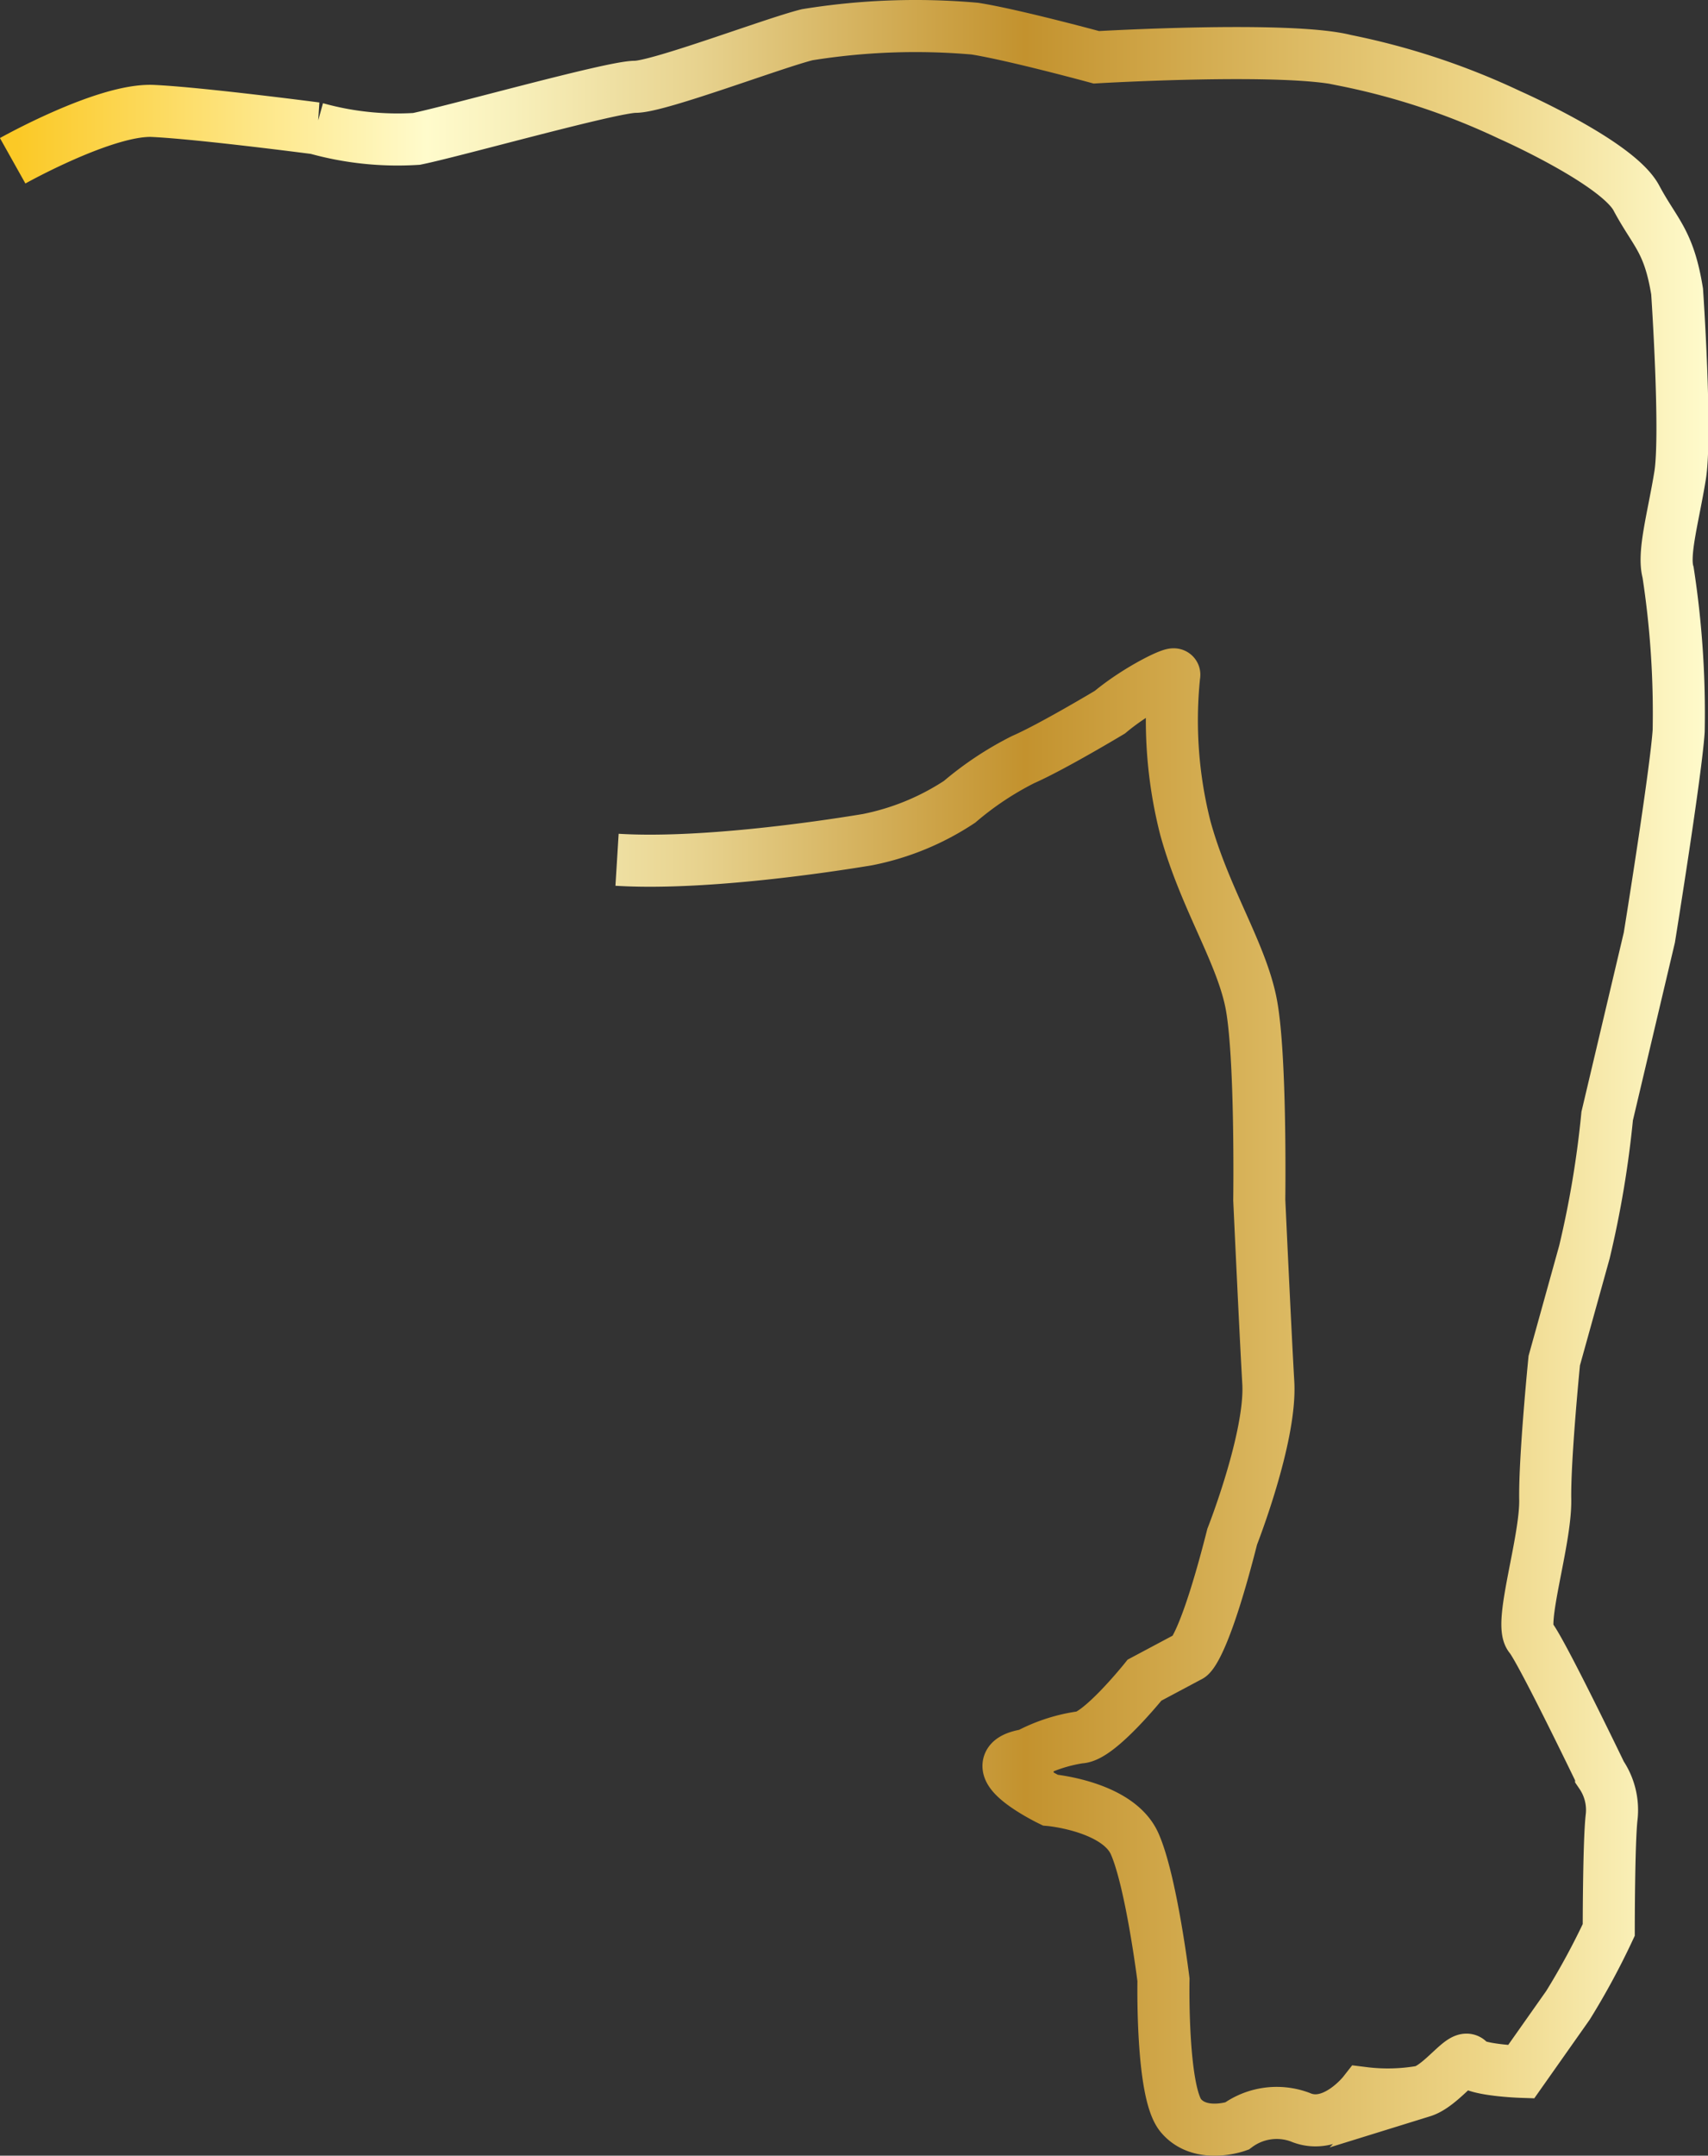 <svg xmlns="http://www.w3.org/2000/svg" xmlns:xlink="http://www.w3.org/1999/xlink" viewBox="0 0 98.43 124.16"><rect x="0" y="0" width="98.43" height="124.16" fill="#333333" stroke="none"/><defs><style>.cls-1{fill:none;stroke-miterlimit:10;stroke-width:3px;stroke:url(#Gold);}</style><linearGradient id="Gold" y1="62.08" x2="98.43" y2="62.08" gradientUnits="userSpaceOnUse"><stop offset="0.01" stop-color="#fbc926"/><stop offset="0.25" stop-color="#fffbcc"/><stop offset="0.3" stop-color="#f8f0bb"/><stop offset="0.41" stop-color="#e7d28e"/><stop offset="0.55" stop-color="#cca246"/><stop offset="0.6" stop-color="#c3922e"/><stop offset="0.87" stop-color="#eed688"/><stop offset="1" stop-color="#fffbcc"/></linearGradient></defs><title>shoulders_icon</title><g id="Layer_2" data-name="Layer 2"><g id="Layer_1-2" data-name="Layer 1"><path class="cls-1" d="M.73,9.26s5.35-3,8.09-2.87,9.39,1,9.39,1A17.47,17.47,0,0,0,24,8C26.17,7.56,35.26,5,36.61,5s8-2.53,9.91-3a39.12,39.12,0,0,1,9.66-.35c2.22.35,7,1.65,7,1.65s11.09-.65,14.35.18A40.94,40.94,0,0,1,87,6.62s6.21,2.74,7.3,4.78,1.87,2.44,2.35,5.39c0,0,.56,8.22.17,10.61s-1,4.48-.69,5.57a53.32,53.32,0,0,1,.61,9.13C96.58,44.54,95.05,54,95.05,54L92.62,64.28a58,58,0,0,1-1.31,7.83l-1.74,6.26s-.56,5.61-.52,8-1.52,7.13-.87,7.91,4.09,7.92,4.09,7.92a3.65,3.65,0,0,1,.61,2.43c-.17,1.39-.17,6.53-.17,6.53a42.27,42.27,0,0,1-2.35,4.34l-2.7,3.83s-2.69-.09-3-.61-1.56,1.39-2.69,1.74a11.29,11.29,0,0,1-3.39.09s-1.74,2.22-3.66,1.39a3.87,3.87,0,0,0-3.65.52s-2.09.74-3.22-.61-1-7.82-1-7.82-.7-5.66-1.66-7.83-4.87-2.52-4.87-2.52-4.39-2.13-1.3-2.61a9.3,9.3,0,0,1,3-1c1.09,0,3.74-3.3,3.74-3.3l2.61-1.39s.83-.52,2.44-6.87c0,0,2.26-5.74,2.08-8.87s-.52-10.53-.52-10.53.12-8.49-.49-11.42-2.67-6-3.77-10a25.1,25.1,0,0,1-.64-8.81c.12-.26-2.08.78-3.71,2.14,0,0-3.33,2-5,2.73a18.41,18.41,0,0,0-3.66,2.43A14.84,14.84,0,0,1,50,48.36c-3,.5-9.74,1.45-14.44,1.16"/></g></g></svg>